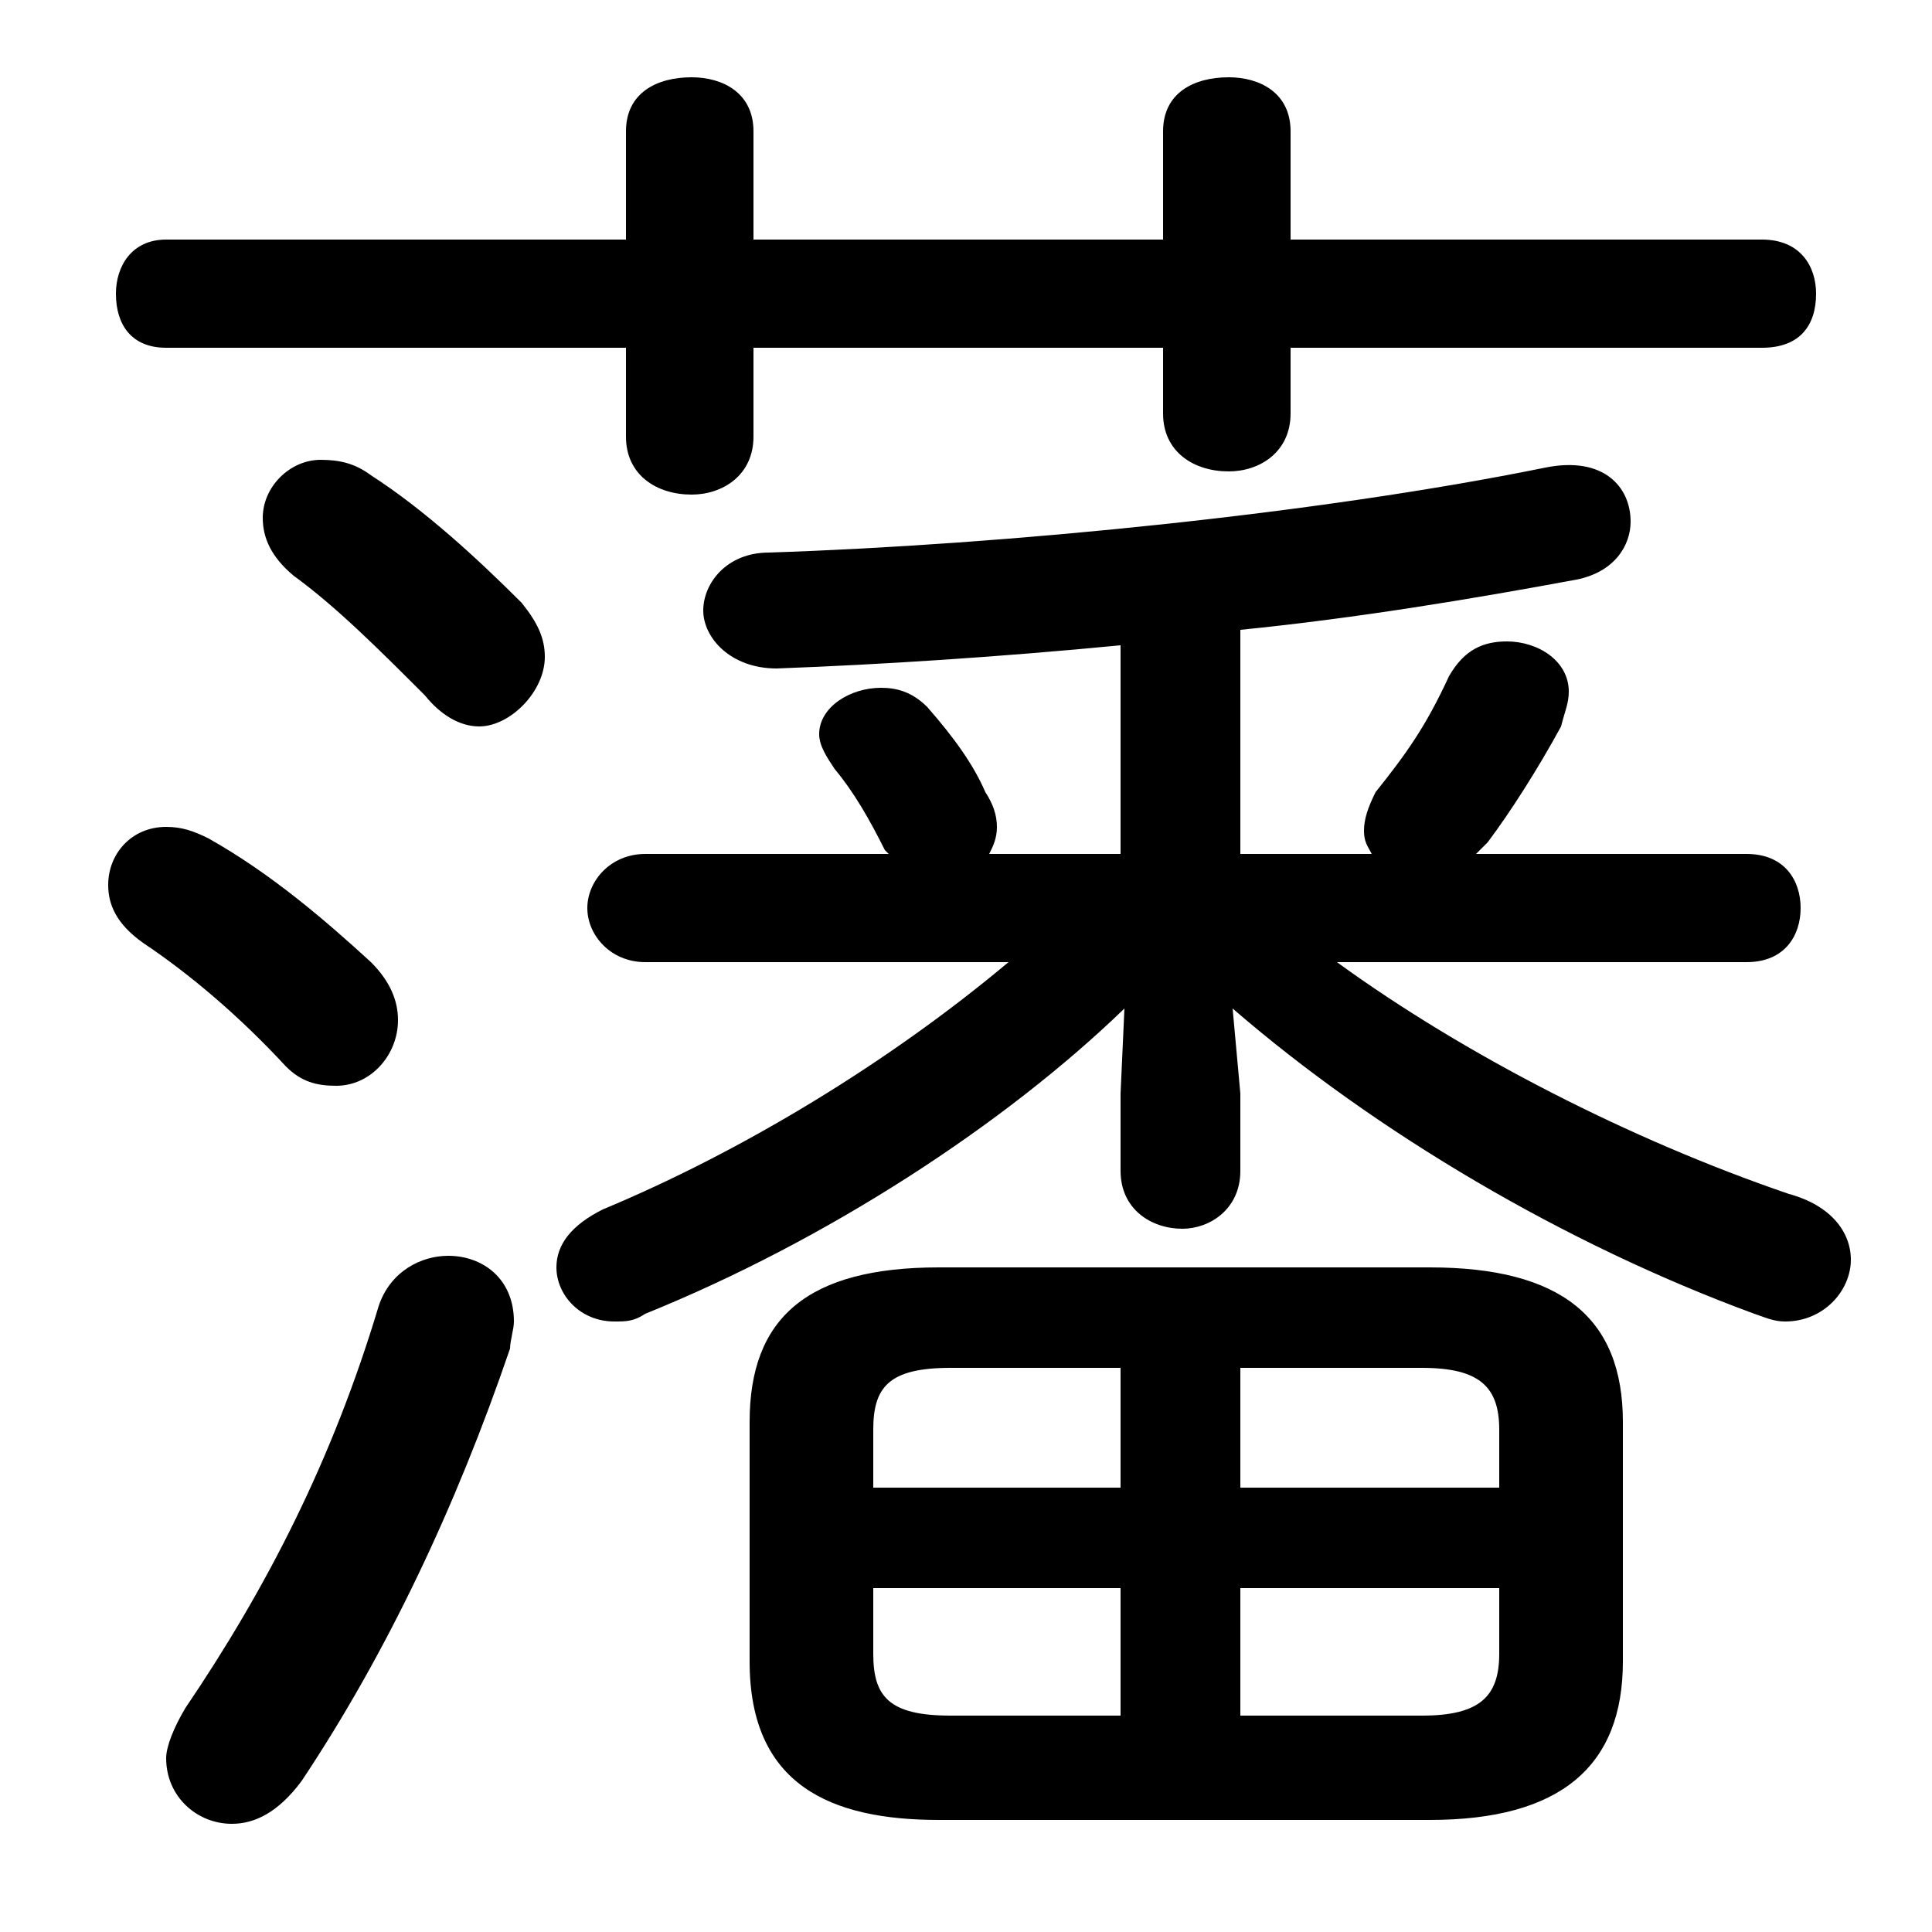 <svg xmlns="http://www.w3.org/2000/svg" viewBox="0 -44.0 50.0 50.0">
    <rect x="0" y="-44.0" width="50.0" height="50.0" fill="#808080" stroke="none"/>
    <g transform="scale(1, -1)">
        <!-- ボディの枠 -->
        <rect x="0" y="-6.0" width="50.0" height="50.0"
            stroke="white" fill="white"/>
        <!-- グリフ座標系の原点 -->
        <circle cx="0" cy="0" r="5" fill="white"/>
        <!-- グリフのアウトライン -->
        <g style="fill:black;stroke:#000000;stroke-width:0;stroke-linecap:round;stroke-linejoin:round;">
        <path d="M 29.0 21.9 L 25.6 21.9 C 25.7 22.1 25.8 22.3 25.8 22.6 C 25.8 22.9 25.7 23.2 25.5 23.5 C 25.2 24.2 24.7 24.9 24.0 25.7 C 23.6 26.1 23.2 26.2 22.8 26.2 C 22.0 26.2 21.2 25.7 21.2 25.0 C 21.2 24.7 21.4 24.4 21.6 24.1 C 22.1 23.5 22.5 22.8 22.9 22.0 L 23.0 21.9 L 16.7 21.9 C 15.8 21.9 15.2 21.2 15.2 20.5 C 15.2 19.8 15.8 19.1 16.7 19.1 L 26.1 19.1 C 23.0 16.5 19.2 14.2 15.6 12.7 C 14.8 12.3 14.4 11.8 14.4 11.2 C 14.4 10.5 15.0 9.8 15.9 9.8 C 16.2 9.8 16.4 9.8 16.7 10.0 C 21.4 11.9 26.0 14.9 29.1 17.9 L 29.0 15.7 L 29.0 13.7 C 29.0 12.7 29.8 12.2 30.6 12.2 C 31.3 12.2 32.1 12.7 32.1 13.7 L 32.1 15.7 L 31.9 17.9 C 35.6 14.7 40.5 11.8 45.4 10.0 C 45.7 9.9 45.9 9.8 46.2 9.8 C 47.2 9.8 47.9 10.6 47.9 11.4 C 47.9 12.1 47.4 12.8 46.3 13.1 C 42.2 14.5 37.9 16.7 34.6 19.1 L 45.2 19.1 C 46.2 19.1 46.6 19.8 46.6 20.5 C 46.6 21.2 46.2 21.9 45.2 21.9 L 38.2 21.9 L 38.5 22.2 C 39.1 23.0 39.8 24.1 40.4 25.2 C 40.5 25.6 40.6 25.8 40.6 26.1 C 40.6 26.9 39.8 27.4 39.0 27.4 C 38.4 27.4 37.9 27.2 37.5 26.5 C 36.9 25.2 36.4 24.5 35.6 23.5 C 35.4 23.1 35.3 22.8 35.3 22.5 C 35.3 22.2 35.4 22.1 35.5 21.9 L 32.1 21.9 L 32.1 27.7 C 35.1 28.0 38.1 28.5 40.8 29.0 C 41.8 29.2 42.2 29.9 42.2 30.5 C 42.2 31.4 41.5 32.2 40.0 31.9 C 34.1 30.7 26.0 29.9 19.9 29.7 C 18.8 29.7 18.2 28.9 18.2 28.2 C 18.2 27.5 18.9 26.7 20.1 26.7 C 22.8 26.8 25.9 27.0 29.0 27.3 Z M 37.0 -3.1 C 40.4 -3.1 42.0 -1.7 42.0 1.0 L 42.0 7.2 C 42.0 9.9 40.4 11.2 37.0 11.2 L 24.3 11.2 C 20.9 11.2 19.4 9.9 19.4 7.2 L 19.4 1.0 C 19.4 -2.2 21.5 -3.1 24.3 -3.1 Z M 38.8 2.9 L 38.8 1.2 C 38.8 0.1 38.3 -0.4 36.8 -0.4 L 32.1 -0.4 L 32.1 2.9 Z M 38.8 5.5 L 32.1 5.5 L 32.1 8.6 L 36.8 8.6 C 38.3 8.6 38.8 8.1 38.8 7.0 Z M 29.0 8.6 L 29.0 5.5 L 22.6 5.5 L 22.6 7.0 C 22.6 8.1 23.0 8.6 24.6 8.6 Z M 22.6 2.9 L 29.0 2.9 L 29.0 -0.4 L 24.6 -0.4 C 23.0 -0.4 22.6 0.1 22.6 1.2 Z M 30.1 37.8 L 19.5 37.8 L 19.5 40.6 C 19.5 41.6 18.7 42.0 17.9 42.0 C 17.0 42.0 16.2 41.6 16.2 40.6 L 16.2 37.8 L 4.3 37.8 C 3.4 37.8 3.0 37.1 3.0 36.4 C 3.0 35.6 3.4 35.0 4.3 35.0 L 16.2 35.0 L 16.2 32.7 C 16.2 31.7 17.0 31.2 17.9 31.2 C 18.7 31.2 19.5 31.7 19.5 32.7 L 19.5 35.0 L 30.1 35.0 L 30.1 33.3 C 30.1 32.3 30.9 31.8 31.8 31.8 C 32.6 31.8 33.4 32.3 33.4 33.3 L 33.4 35.0 L 45.6 35.0 C 46.6 35.0 47.0 35.6 47.0 36.4 C 47.0 37.1 46.6 37.8 45.6 37.8 L 33.4 37.8 L 33.4 40.6 C 33.4 41.6 32.6 42.0 31.8 42.0 C 30.9 42.0 30.1 41.6 30.1 40.6 Z M 9.6 31.7 C 9.2 32.0 8.8 32.1 8.3 32.1 C 7.5 32.1 6.8 31.4 6.8 30.6 C 6.8 30.1 7.0 29.6 7.6 29.1 C 8.7 28.3 9.8 27.2 11.0 26.0 C 11.4 25.5 11.9 25.2 12.4 25.2 C 13.2 25.2 14.1 26.1 14.1 27.0 C 14.1 27.5 13.9 27.9 13.5 28.4 C 12.4 29.5 11.0 30.8 9.6 31.7 Z M 9.8 10.2 C 8.6 6.2 6.9 2.9 4.8 -0.2 C 4.5 -0.7 4.3 -1.2 4.3 -1.5 C 4.3 -2.5 5.1 -3.2 6.0 -3.2 C 6.6 -3.2 7.2 -2.9 7.8 -2.1 C 10.0 1.2 11.8 5.0 13.2 9.1 C 13.2 9.3 13.3 9.6 13.3 9.8 C 13.3 10.9 12.5 11.5 11.6 11.5 C 10.9 11.5 10.1 11.1 9.8 10.2 Z M 5.4 22.3 C 5.0 22.5 4.7 22.6 4.3 22.6 C 3.4 22.6 2.8 21.9 2.8 21.1 C 2.8 20.6 3.0 20.1 3.7 19.6 C 4.9 18.8 6.2 17.7 7.4 16.4 C 7.8 16.0 8.2 15.9 8.7 15.9 C 9.6 15.9 10.3 16.7 10.3 17.6 C 10.3 18.1 10.1 18.6 9.6 19.1 C 8.4 20.2 7.0 21.4 5.4 22.3 Z"/>
    </g>
    </g>
</svg>
